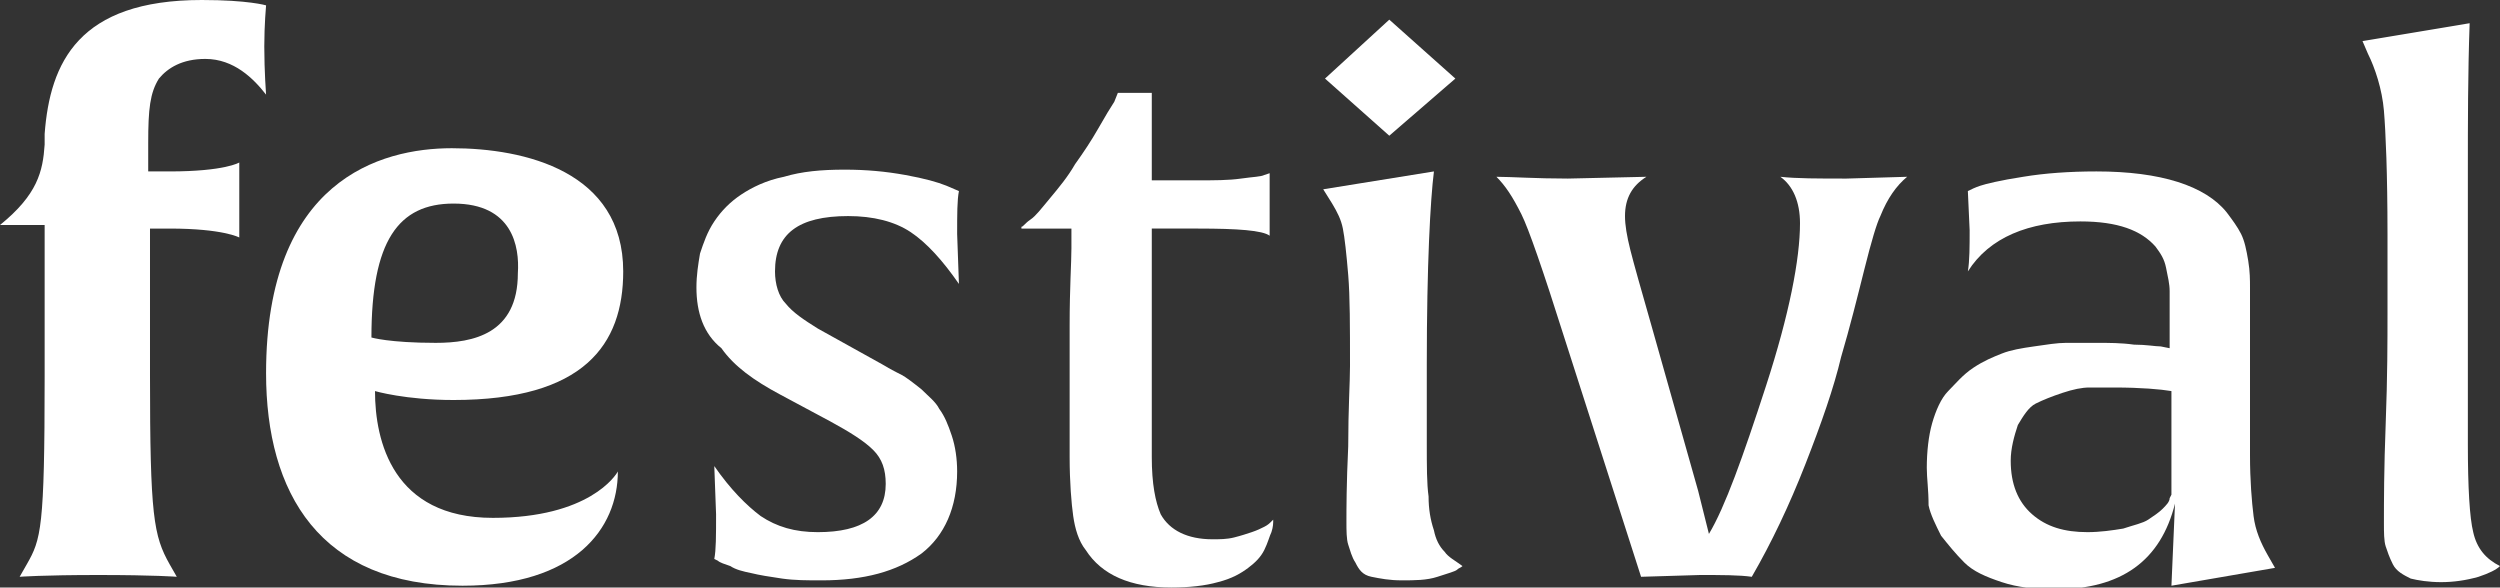 <?xml version="1.0" encoding="utf-8"?>
<!-- Generator: Adobe Illustrator 19.1.0, SVG Export Plug-In . SVG Version: 6.00 Build 0)  -->
<svg version="1.1" id="Laag_1" xmlns="http://www.w3.org/2000/svg" xmlns:xlink="http://www.w3.org/1999/xlink" x="0px" y="0px"
	 viewBox="-429 484.4 140 32.9" style="enable-background:new -429 484.4 140 32.9;" xml:space="preserve">
<rect x="-429" y="484.4" width="140" height="32.9" fill="#333333" stroke="none"/>
<style type="text/css">
	.st0{fill:#FFFFFF;}
</style>
<g>
	<path class="st0" d="M-420.1,488.8c0.5-0.6,1.3-1.1,2.6-1.1c1.6,0,2.7,1.1,3.4,2c0,0-0.1-1.3-0.1-2.7c0-1.2,0.1-2.3,0.1-2.3
		s-1-0.3-3.6-0.3c-6.9,0-8.5,3.5-8.8,7.5v0.6c-0.1,1.5-0.4,2.8-2.5,4.5h2.5v8.5c0,8.5-0.2,9.1-1,10.5l-0.4,0.7c0,0,1.3-0.1,4.4-0.1
		c3.2,0,4.4,0.1,4.4,0.1l-0.4-0.7c-0.9-1.6-1.1-2.7-1.1-10.6v-8.2h1.1c3,0,3.9,0.5,3.9,0.5s0-0.6,0-2.1s0-2.1,0-2.1
		s-0.8,0.5-3.9,0.5h-1.2v-1.6C-420.7,490.5-420.6,489.6-420.1,488.8z"/>
	<path class="st0" d="M-394.1,499.6c0-5.6-5.5-6.9-9.6-6.9c-4,0-10.4,1.8-10.4,12.6c0,6.7,3,11.9,11,11.9c6.3,0,8.7-3.2,8.7-6.4
		c-0.1,0.2-1.6,2.6-7,2.6c-5.6,0-6.6-4.3-6.6-7.1c0,0,1.7,0.5,4.4,0.5C-396.3,506.8-394.1,503.7-394.1,499.6z M-408.2,503.3
		c0-5.4,1.5-7.5,4.6-7.5c3.3,0,3.7,2.4,3.6,3.9c0,3.4-2.5,3.9-4.6,3.9C-407.2,503.6-408.2,503.3-408.2,503.3z"/>
	<path class="st0" d="M-376,494.8c-0.5-0.2-1.2-0.4-2.3-0.6c-1.1-0.2-2.2-0.3-3.4-0.3c-1.3,0-2.4,0.1-3.4,0.4c-1,0.2-1.8,0.6-2.4,1
		c-0.6,0.4-1.1,0.9-1.5,1.5c-0.4,0.6-0.6,1.2-0.8,1.8c-0.1,0.6-0.2,1.2-0.2,1.9c0,1.4,0.4,2.6,1.4,3.4c0.7,1,1.8,1.8,3.3,2.6
		l2.8,1.5c1.1,0.6,1.9,1.1,2.4,1.6s0.7,1.1,0.7,1.9c0,1.8-1.3,2.7-3.8,2.7c-1.3,0-2.3-0.3-3.2-0.9c-0.8-0.6-1.7-1.5-2.6-2.8l0.1,2.7
		c0,1.2,0,2-0.1,2.5l0.2,0.1c0.1,0.1,0.4,0.2,0.7,0.3c0.3,0.2,0.7,0.3,1.2,0.4c0.4,0.1,1,0.2,1.7,0.3c0.7,0.1,1.4,0.1,2.2,0.1
		c2.4,0,4.2-0.5,5.6-1.5c1.3-1,2-2.6,2-4.6c0-0.7-0.1-1.4-0.3-2c-0.2-0.6-0.4-1.1-0.7-1.5c-0.2-0.4-0.6-0.7-1-1.1
		c-0.5-0.4-0.9-0.7-1.1-0.8c-0.2-0.1-0.6-0.3-1.1-0.6l-3.6-2c-0.8-0.5-1.4-0.9-1.8-1.4c-0.4-0.4-0.6-1.1-0.6-1.8
		c0-2.1,1.3-3.1,4.1-3.1c1.4,0,2.6,0.3,3.5,0.9c0.9,0.6,1.8,1.6,2.7,2.9l-0.1-2.8c0-1.1,0-1.9,0.1-2.4L-376,494.8z"/>
	<path class="st0" d="M-358.2,513.9c-0.2,0.1-0.4,0.2-0.7,0.3c-0.3,0.1-0.6,0.2-1,0.3c-0.4,0.1-0.8,0.1-1.2,0.1
		c-1.4,0-2.4-0.5-2.9-1.4c-0.3-0.7-0.5-1.7-0.5-3.2v-12.8h2.6c2.2,0,3.6,0.1,4,0.4v-1.7c0-0.8,0-1.4,0-1.8l-0.3,0.1
		c-0.2,0.1-0.6,0.1-1.3,0.2c-0.7,0.1-1.5,0.1-2.5,0.1h-2.5v-4.9h-1.9l-0.2,0.5c-0.2,0.3-0.5,0.8-0.9,1.5c-0.4,0.7-0.8,1.3-1.3,2
		c-0.4,0.7-0.9,1.3-1.4,1.9s-0.8,1-1.1,1.2s-0.4,0.4-0.5,0.4v0.1h2.8v1.1c0,0.8-0.1,2.2-0.1,4.3c0,2.2,0,4.6,0,7.4
		c0,1.4,0.1,2.6,0.2,3.3c0.1,0.7,0.3,1.4,0.7,1.9c0.9,1.4,2.5,2.1,4.8,2.1c1,0,1.9-0.1,2.6-0.3c0.8-0.2,1.3-0.5,1.7-0.8
		c0.4-0.3,0.7-0.6,0.9-1c0.2-0.4,0.3-0.8,0.4-1c0.1-0.3,0.1-0.5,0.1-0.7l-0.1,0.1C-357.9,513.7-358,513.8-358.2,513.9z"/>
	<path class="st0" d="M-348.1,515.3c-0.3-0.3-0.5-0.7-0.6-1.2c-0.2-0.6-0.3-1.2-0.3-1.9c-0.1-0.7-0.1-1.7-0.1-3v-4.4
		c0-5.6,0.2-9.2,0.4-10.8l-6.2,1l0.5,0.8c0.3,0.5,0.5,0.9,0.6,1.4c0.1,0.5,0.2,1.4,0.3,2.6s0.1,2.9,0.1,5.1c0,0.9-0.1,2.4-0.1,4.5
		c-0.1,2.1-0.1,3.5-0.1,4.2c0,0.5,0,1,0.1,1.3c0.1,0.3,0.2,0.7,0.4,1c0.2,0.4,0.4,0.7,0.9,0.8c0.5,0.1,1,0.2,1.7,0.2s1.4,0,2-0.2
		s1-0.3,1.1-0.4c0.1-0.1,0.2-0.1,0.3-0.2C-347.5,515.8-347.9,515.6-348.1,515.3z"/>
	<polygon class="st0" points="-347.5,488.8 -351.2,485.5 -354.8,488.8 -351.2,492 	"/>
	<path class="st0" d="M-329.3,494.3c0.7,0.5,1.1,1.4,1.1,2.6c0,2-0.6,5.1-1.9,9.1s-2.3,6.8-3.2,8.3l-0.6-2.4l-2.6-9.2
		c-0.6-2.1-1-3.5-1.2-4.3c-0.2-0.8-0.3-1.4-0.3-1.9c0-1,0.4-1.7,1.2-2.2l-4.4,0.1c-1.8,0-3.2-0.1-4-0.1c0.5,0.5,0.9,1.1,1.4,2.1
		c0.4,0.8,1.2,3.1,2.4,6.9l4.3,13.4l3.3-0.1c1.2,0,2.2,0,2.9,0.1c1.1-1.9,2.1-4,3-6.3c0.9-2.3,1.6-4.3,2-6c0.5-1.7,0.9-3.3,1.3-4.9
		c0.4-1.6,0.7-2.6,0.9-3c0.4-1,0.9-1.7,1.5-2.2l-3.4,0.1C-327.2,494.4-328.4,494.4-329.3,494.3z"/>
	<path class="st0" d="M-302.8,513.3c-0.1-0.8-0.2-2-0.2-3.4c0-1.6,0-3.3,0-4.9s0-2.5,0-2.6c0-0.9,0-1.5,0-1.9s0-0.9-0.1-1.5
		s-0.2-1.1-0.4-1.5s-0.5-0.8-0.8-1.2c-1.2-1.5-3.7-2.3-7.3-2.3c-1.5,0-2.9,0.1-4.1,0.3c-1.3,0.2-2.1,0.4-2.4,0.5
		c-0.3,0.1-0.5,0.2-0.7,0.3l0.1,2.2c0,0.9,0,1.7-0.1,2.3c1.2-1.9,3.4-2.8,6.3-2.8c2.1,0,3.4,0.5,4.2,1.4c0.3,0.4,0.5,0.7,0.6,1.2
		c0.1,0.5,0.2,0.9,0.2,1.3c0,0.4,0,0.9,0,1.5v1.7l-0.5-0.1c-0.3,0-0.8-0.1-1.5-0.1c-0.7-0.1-1.4-0.1-2.1-0.1c-0.6,0-1.2,0-1.7,0
		s-1.1,0.1-1.8,0.2c-0.7,0.1-1.3,0.2-1.8,0.4s-1,0.4-1.6,0.8c-0.6,0.4-1,0.9-1.4,1.3c-0.4,0.4-0.7,1.1-0.9,1.8
		c-0.2,0.7-0.3,1.6-0.3,2.5c0,0.6,0.1,1.2,0.1,2.1c0.1,0.5,0.4,1.1,0.7,1.7c0.4,0.5,0.8,1,1.3,1.5s1.2,0.8,2.1,1.1
		c0.9,0.3,1.9,0.4,3,0.4c3.7,0,5.9-1.6,6.7-4.8l-0.2,4.6l5.8-1l-0.4-0.7C-302.4,514.8-302.7,514.1-302.8,513.3z M-307.4,512.1
		l-0.1,0.2c0,0.2-0.2,0.4-0.4,0.6c-0.2,0.2-0.5,0.4-0.8,0.6s-0.8,0.3-1.4,0.5c-0.6,0.1-1.3,0.2-2,0.2c-1.3,0-2.3-0.3-3.1-1
		s-1.2-1.7-1.2-3c0-0.7,0.2-1.4,0.4-2c0.3-0.5,0.6-1,1-1.2s0.9-0.4,1.5-0.6c0.6-0.2,1.1-0.3,1.5-0.3c0.3,0,0.8,0,1.4,0
		c1.5,0,2.6,0.1,3.2,0.2V512.1z"/>
	<path class="st0" d="M-290.5,514.2c-0.2-0.8-0.3-2.5-0.3-4.9v-15.4c0-2.6,0-5.4,0.1-8.2l-6,1l0.3,0.7c0.4,0.8,0.8,2,0.9,3.2
		c0.1,1.2,0.2,3.5,0.2,6.9v4.5c0,1.4,0,3.5-0.1,6.1c-0.1,2.6-0.1,4.4-0.1,5.6c0,0.5,0,1,0.1,1.3c0.1,0.3,0.2,0.6,0.4,1
		s0.6,0.6,1,0.8c0.4,0.1,1,0.2,1.7,0.2s1.4-0.1,2.1-0.3c0.6-0.2,1-0.4,1.2-0.6C-289.8,515.7-290.3,515.1-290.5,514.2z"/>
</g>
</svg>
